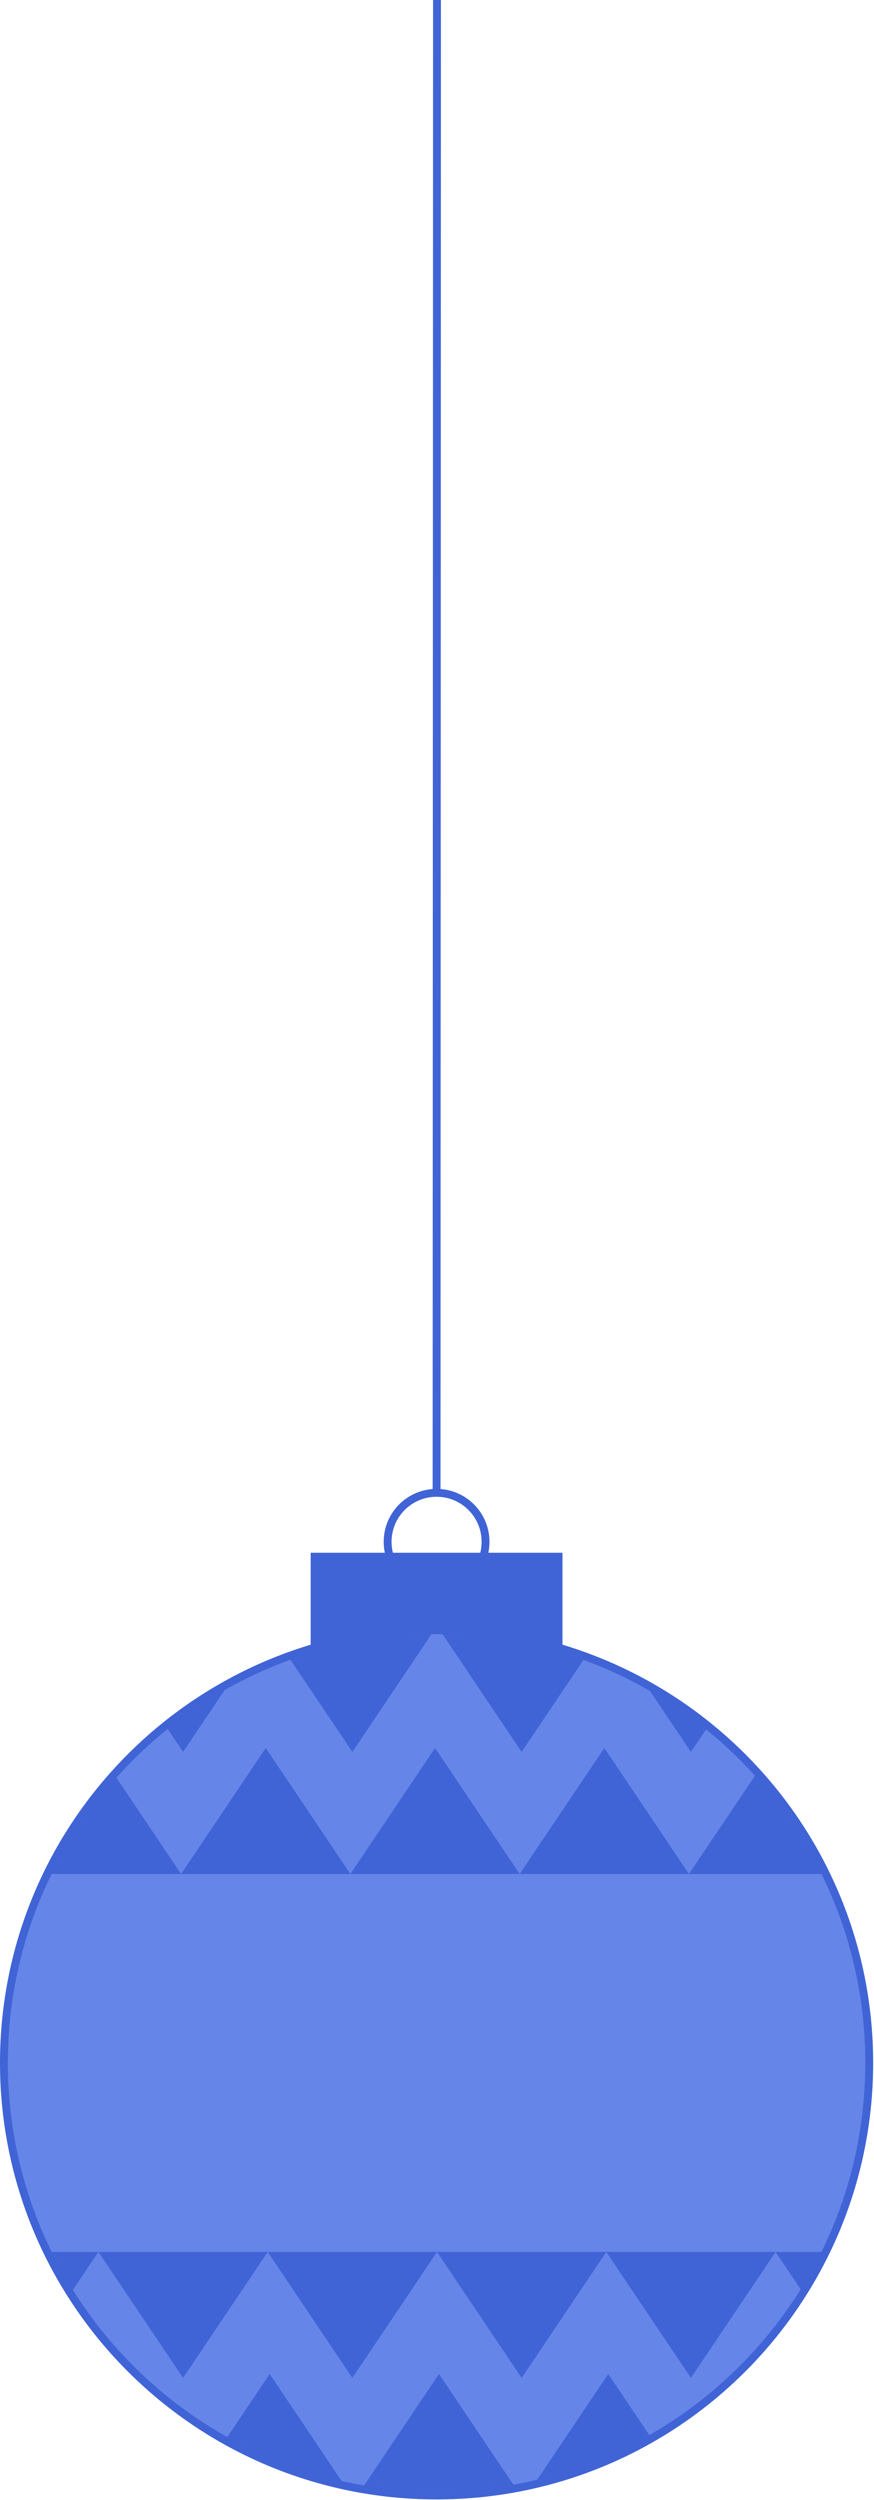 <?xml version="1.0" encoding="UTF-8"?>
<svg width="222px" height="635px" viewBox="0 0 222 635" version="1.1" xmlns="http://www.w3.org/2000/svg" xmlns:xlink="http://www.w3.org/1999/xlink">
    <title>ornament_name_4.1</title>
    <defs>
        <path d="M219.784,523.97 C219.784,584.662 170.583,633.863 109.893,633.863 C49.201,633.863 -0,584.662 -0,523.97 C-0,463.278 49.201,414.079 109.893,414.079 C170.583,414.079 219.784,463.278 219.784,523.97 Z" id="path-1"></path>
    </defs>
    <g id="Design" stroke="none" stroke-width="1" fill="none" fill-rule="evenodd">
        <g id="ornament_name_4.1" transform="translate(1, 0)">
            <polyline id="Stroke-3" stroke="#4064D6" stroke-width="2" fill="#4064D6" points="78.912 418.595 78.912 395.403 140.873 395.403 140.873 418.595"></polyline>
            <path d="M98.043,395.403 C97.662,394.21 97.458,392.94 97.458,391.62 C97.458,384.752 103.024,379.185 109.892,379.185 C116.759,379.185 122.327,384.752 122.327,391.62 C122.327,392.94 122.121,394.21 121.74,395.403" id="Stroke-5" stroke="#4064D6" stroke-width="2"></path>
            <line x1="109.892" y1="379.185" x2="110" y2="4.05009034e-13" id="Stroke-7" stroke="#4064D6" stroke-width="2"></line>
            <mask id="mask-2" fill="white">
                <use xlink:href="#path-1"></use>
            </mask>
            <use id="Stroke-1" stroke="#4064D6" stroke-width="2" fill="#6685E8" xlink:href="#path-1"></use>
            <g id="top" mask="url(#mask-2)" fill="#4064D6">
                <g transform="translate(2, 413)">
                    <polygon id="Triangle" points="21.5 31 43 63 0 63"></polygon>
                    <polygon id="Triangle-Copy-8" transform="translate(43.5, 16) scale(1, -1) translate(-43.5, -16) " points="43.5 0 65 32 22 32"></polygon>
                    <polygon id="Triangle-Copy-5" points="107.5 31 129 63 86 63"></polygon>
                    <polygon id="Triangle-Copy-9" transform="translate(129.5, 16) scale(1, -1) translate(-129.5, -16) " points="129.5 0 151 32 108 32"></polygon>
                    <polygon id="Triangle-Copy-4" points="64.5 31 86 63 43 63"></polygon>
                    <polygon id="Triangle-Copy-10" transform="translate(86.5, 16) scale(1, -1) translate(-86.5, -16) " points="86.5 0 108 32 65 32"></polygon>
                    <polygon id="Triangle-Copy-6" points="150.5 31 172 63 129 63"></polygon>
                    <polygon id="Triangle-Copy-11" transform="translate(172.5, 16) scale(1, -1) translate(-172.5, -16) " points="172.5 0 194 32 151 32"></polygon>
                    <polygon id="Triangle-Copy-7" points="193.5 31 215 63 172 63"></polygon>
                    <polygon id="Triangle-Copy-12" transform="translate(215.5, 16) scale(1, -1) translate(-215.5, -16) " points="215.5 0 237 32 194 32"></polygon>
                </g>
            </g>
            <g id="bott" mask="url(#mask-2)" fill="#4064D6">
                <g transform="translate(110, 603.5) scale(1, -1) translate(-110, -603.5) translate(-19, 572)">
                    <polygon id="Triangle" points="64.5 31 86 63 43 63"></polygon>
                    <polygon id="Triangle-Copy-13" points="21.5 31 43 63 0 63"></polygon>
                    <polygon id="Triangle-Copy-8" transform="translate(86.5, 16) scale(1, -1) translate(-86.5, -16) " points="86.5 0 108 32 65 32"></polygon>
                    <polygon id="Triangle-Copy-5" points="150.5 31 172 63 129 63"></polygon>
                    <polygon id="Triangle-Copy-9" transform="translate(172.5, 16) scale(1, -1) translate(-172.5, -16) " points="172.5 0 194 32 151 32"></polygon>
                    <polygon id="Triangle-Copy-4" points="107.5 31 129 63 86 63"></polygon>
                    <polygon id="Triangle-Copy-10" transform="translate(129.5, 16) scale(1, -1) translate(-129.5, -16) " points="129.5 0 151 32 108 32"></polygon>
                    <polygon id="Triangle-Copy-6" points="193.5 31 215 63 172 63"></polygon>
                    <polygon id="Triangle-Copy-7" points="236.5 31 258 63 215 63"></polygon>
                </g>
            </g>
        </g>
    </g>
</svg>